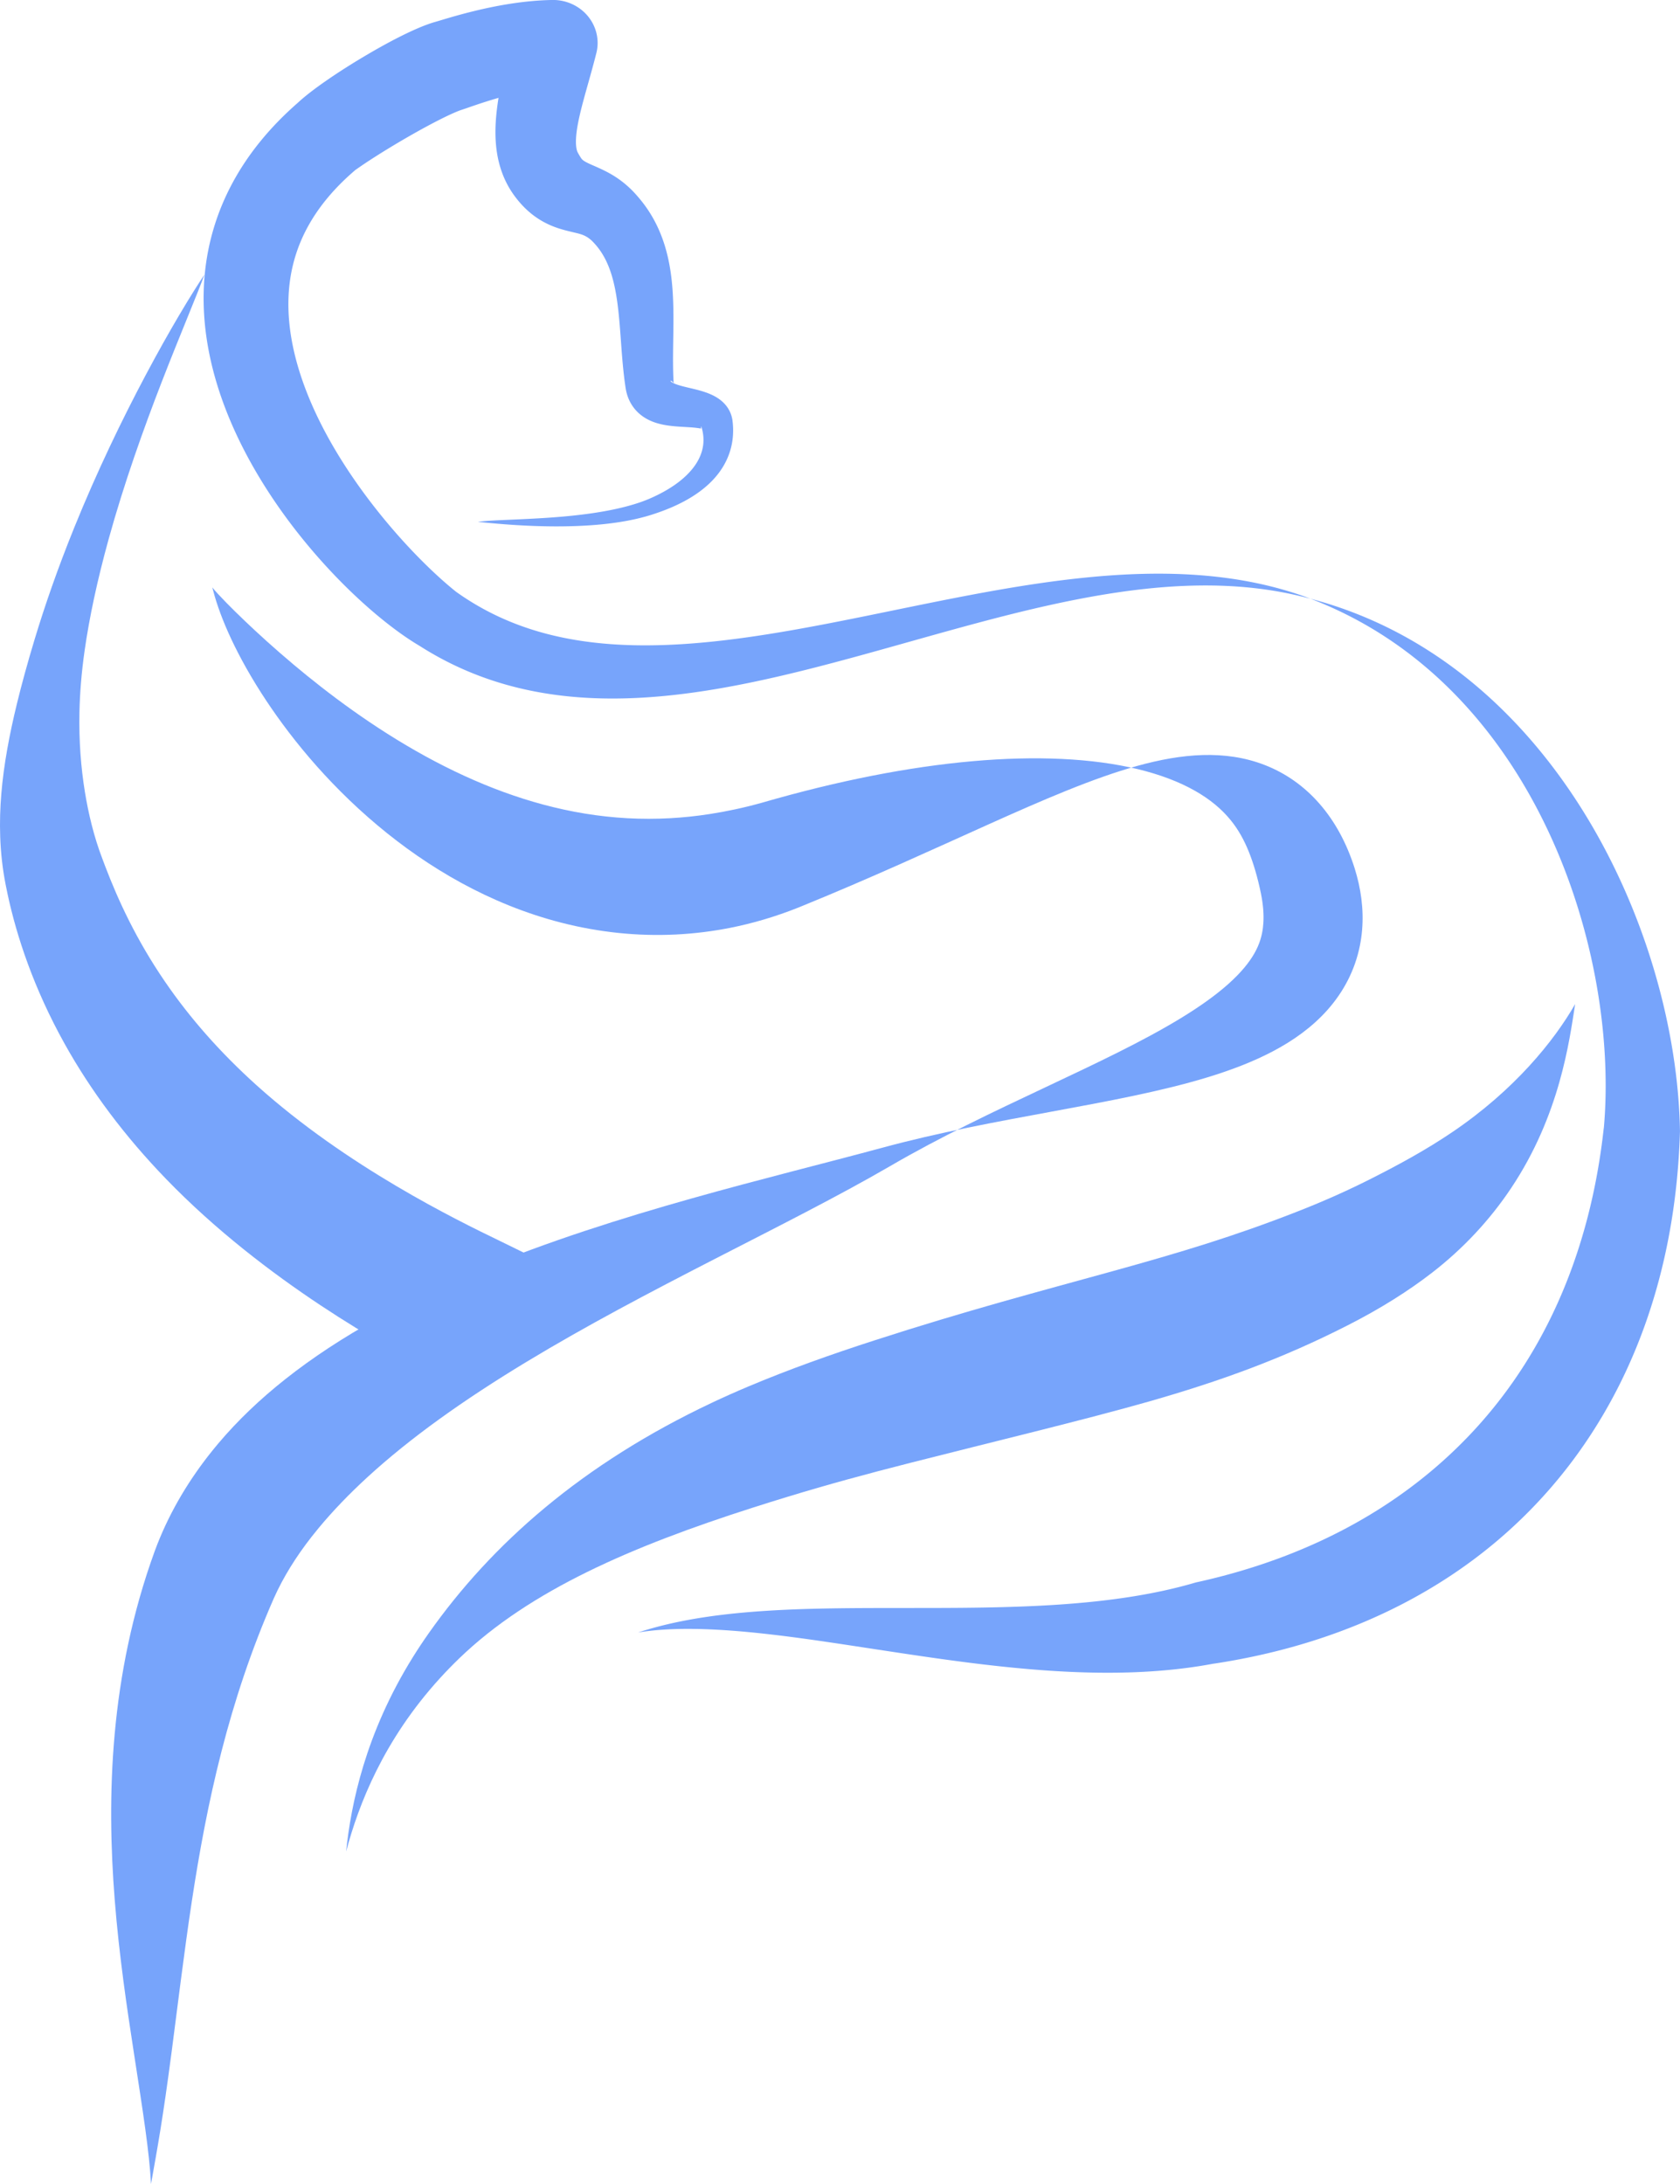 <?xml version="1.0" encoding="UTF-8" standalone="no"?>
<!-- Created with Inkscape (http://www.inkscape.org/) -->

<svg
   width="137.817mm"
   height="179.163mm"
   viewBox="0 0 137.817 179.163"
   version="1.1"
   id="svg1"
   xml:space="preserve"
   inkscape:version="1.3.2 (091e20e, 2023-11-25)"
   sodipodi:docname="logo.svg"
   inkscape:export-filename="logo.png"
   inkscape:export-xdpi="300"
   inkscape:export-ydpi="300"
   xmlns:inkscape="http://www.inkscape.org/namespaces/inkscape"
   xmlns:sodipodi="http://sodipodi.sourceforge.net/DTD/sodipodi-0.dtd"
   xmlns="http://www.w3.org/2000/svg"
   xmlns:svg="http://www.w3.org/2000/svg"><sodipodi:namedview
     id="namedview1"
     pagecolor="#ffffff"
     bordercolor="#000000"
     borderopacity="0.25"
     inkscape:showpageshadow="2"
     inkscape:pageopacity="0.0"
     inkscape:pagecheckerboard="0"
     inkscape:deskcolor="#d1d1d1"
     inkscape:document-units="mm"
     inkscape:zoom="0.73569455"
     inkscape:cx="175.34451"
     inkscape:cy="426.80757"
     inkscape:window-width="1392"
     inkscape:window-height="1099"
     inkscape:window-x="56"
     inkscape:window-y="25"
     inkscape:window-maximized="0"
     inkscape:current-layer="layer1" /><defs
     id="defs1"><inkscape:path-effect
       effect="powerstroke"
       id="path-effect11"
       is_visible="true"
       lpeversion="1.3"
       scale_width="6.404"
       interpolator_type="CentripetalCatmullRom"
       interpolator_beta="0.283"
       start_linecap_type="zerowidth"
       end_linecap_type="butt"
       offset_points="0.66,0.328 | 1.014,0.651 | 1.954,0.94"
       linejoin_type="bevel"
       miter_limit="4"
       not_jump="false"
       sort_points="true"
       message="&lt;b&gt;Ctrl + click&lt;/b&gt; on existing node and move it" /><inkscape:path-effect
       effect="powerstroke"
       id="path-effect10"
       is_visible="true"
       lpeversion="1.3"
       scale_width="2.709"
       interpolator_type="CentripetalCatmullRom"
       interpolator_beta="0.155"
       start_linecap_type="zerowidth"
       end_linecap_type="zerowidth"
       offset_points="0.931,1.75 | 2.024,-1.485 | 3.856,1.987"
       linejoin_type="round"
       miter_limit="4"
       not_jump="false"
       sort_points="true"
       message="&lt;b&gt;Ctrl + click&lt;/b&gt; on existing node and move it" /><inkscape:path-effect
       effect="powerstroke"
       id="path-effect9"
       is_visible="true"
       lpeversion="1.3"
       scale_width="1"
       interpolator_type="CentripetalCatmullRom"
       interpolator_beta="0.116"
       start_linecap_type="zerowidth"
       end_linecap_type="zerowidth"
       offset_points="1.393,3.927 | 4.368,-3.203 | 12.087,-0.605"
       linejoin_type="round"
       miter_limit="4"
       not_jump="false"
       sort_points="true"
       message="&lt;b&gt;Ctrl + click&lt;/b&gt; on existing node and move it" /><inkscape:path-effect
       effect="powerstroke"
       id="path-effect8"
       is_visible="true"
       lpeversion="1.3"
       scale_width="6.158"
       interpolator_type="CentripetalCatmullRom"
       interpolator_beta="0.448"
       start_linecap_type="zerowidth"
       end_linecap_type="zerowidth"
       offset_points="0.779,0.746 | 2.197,0.78 | 2.713,0.263"
       linejoin_type="round"
       miter_limit="4"
       not_jump="false"
       sort_points="true"
       message="&lt;b&gt;Ctrl + click&lt;/b&gt; on existing node and move it" /><inkscape:path-effect
       effect="skeletal"
       id="path-effect7"
       is_visible="true"
       lpeversion="1"
       pattern="M 0,0 H 1"
       copytype="single_stretched"
       prop_scale="10"
       scale_y_rel="false"
       spacing="0.9"
       normal_offset="0"
       tang_offset="0"
       prop_units="false"
       vertical_pattern="false"
       hide_knot="false"
       fuse_tolerance="0" /><inkscape:path-effect
       effect="taper_stroke"
       start_shape="left | center"
       end_shape="right | center"
       id="path-effect6"
       is_visible="true"
       lpeversion="1"
       stroke_width="8"
       subpath="1"
       attach_start="5"
       end_offset="0.2"
       start_smoothing="0.5"
       end_smoothing="0.5"
       jointype="extrapolated"
       miter_limit="100" /><inkscape:path-effect
       effect="taper_stroke"
       start_shape="center | center"
       end_shape="center | center"
       id="path-effect5"
       is_visible="true"
       lpeversion="1"
       stroke_width="5"
       subpath="1"
       attach_start="2"
       end_offset="0.2"
       start_smoothing="0.5"
       end_smoothing="0.5"
       jointype="extrapolated"
       miter_limit="100" /><inkscape:path-effect
       effect="taper_stroke"
       start_shape="center | center"
       end_shape="center | center"
       id="path-effect4"
       is_visible="true"
       lpeversion="1"
       stroke_width="5.4"
       subpath="1"
       attach_start="3.625"
       end_offset="3.813"
       start_smoothing="0.5"
       end_smoothing="0.8"
       jointype="extrapolated"
       miter_limit="100" /></defs><g
     inkscape:label="Layer 1"
     inkscape:groupmode="layer"
     id="layer1"
     transform="translate(-39.699,-51.416)"><path
       style="fill:#77a4fb;fill-rule:nonzero;stroke:none;fill-opacity:1"
       d="m 332.207,130.645 c -1.736,3.033 -4.994,7.061 -10.075,10.501 -2.109,1.428 -4.305,2.63 -6.654,3.818 -1.729,0.875 -3.738,1.797 -6.157,2.738 -5.074,1.984 -9.441,3.3 -15.095,4.865 -5.977,1.655 -11.89,3.203 -19.479,5.659 -3.6,1.164 -7.046,2.389 -10.401,3.804 -1.006,0.424 -1.993,0.865 -2.961,1.322 -5.317,2.51 -9.841,5.409 -13.675,8.596 -3.852,3.202 -6.977,6.667 -9.526,10.277 -0.458,0.649 -0.906,1.321 -1.338,2.017 -3.889,6.259 -5.062,12.052 -5.461,15.923 1.018,-3.836 3.055,-9.129 7.71,-14.233 0.512,-0.562 1.033,-1.096 1.56,-1.605 2.931,-2.831 6.499,-5.129 10.521,-7.105 3.999,-1.965 8.533,-3.657 13.621,-5.284 0.933,-0.298 1.878,-0.593 2.84,-0.886 3.276,-1 6.43,-1.856 10.02,-2.77 6.384,-1.627 14.483,-3.575 19.577,-5.032 5.867,-1.678 10.925,-3.509 16.293,-6.243 2.744,-1.393 5.033,-2.851 6.939,-4.325 2.589,-2.003 4.761,-4.354 6.482,-6.93 4.006,-5.997 4.781,-12.06 5.259,-15.107 z"
       id="path4"
       sodipodi:nodetypes="czzc"
       inkscape:path-effect="#path-effect8"
       inkscape:original-d="m 332.20691,130.64478 c -3.54188,10.08182 -9.97587,16.82532 -20.78291,21.70969 -10.80704,4.88437 -19.30381,6.29316 -35.22274,10.89923 -15.91893,4.60607 -40.50025,13.30646 -44.81739,36.91086"
       transform="translate(-163.292,3.14)" /><path
       style="fill:#77a4fb;fill-rule:nonzero;stroke:none;stroke-width:1;stroke-dasharray:none;fill-opacity:1"
       d="m 220.407,96.47 c 0.102,0.393 0.251,0.946 0.504,1.673 0.199,0.573 0.465,1.262 0.825,2.065 0.596,1.331 1.465,3.008 2.693,4.926 2.073,3.236 5.21,7.224 9.549,10.864 4.099,3.438 9.176,6.461 15.062,7.97 3.047,0.781 6.2,1.127 9.402,0.969 1.49,-0.074 2.97,-0.256 4.432,-0.544 1.873,-0.369 3.748,-0.924 5.614,-1.668 5.944,-2.416 10.992,-4.756 15.62,-6.834 4.42,-1.985 8.579,-3.792 12.209,-4.794 1.797,-0.496 3.588,-0.832 5.341,-0.882 1.71,-0.049 3.445,0.173 5.123,0.833 1.634,0.642 3.163,1.681 4.461,3.17 1.246,1.43 2.217,3.203 2.875,5.284 0.128,0.409 0.239,0.82 0.331,1.232 0.379,1.699 0.44,3.427 0.099,5.121 -0.406,2.018 -1.341,3.788 -2.663,5.275 -1.25,1.405 -2.796,2.507 -4.486,3.396 -1.637,0.862 -3.466,1.554 -5.405,2.143 -3.749,1.138 -8.123,1.948 -12.702,2.793 -4.487,0.828 -9.305,1.71 -13.953,2.976 -4.625,1.25 -10.024,2.577 -15.63,4.157 -5.79,1.633 -11.73,3.513 -17.342,5.838 -5.951,2.465 -11.437,5.391 -15.972,8.983 -2.059,1.63 -3.908,3.388 -5.504,5.282 -0.283,0.336 -0.561,0.679 -0.833,1.029 -1.796,2.312 -3.312,4.907 -4.371,7.786 -3.72,10.218 -3.946,20.222 -3.286,28.597 0.362,4.599 1.022,8.992 1.545,12.385 0.808,5.245 1.29,8.282 1.435,10.944 0.547,-3.082 0.953,-5.226 1.708,-10.979 0.414,-3.151 1.005,-8.044 1.627,-12.139 1.238,-8.156 3.025,-16.467 6.736,-24.924 0.785,-1.759 1.834,-3.433 3.101,-5.053 0.192,-0.245 0.389,-0.49 0.591,-0.733 1.138,-1.37 2.468,-2.763 4.022,-4.186 3.473,-3.181 7.797,-6.272 13.006,-9.424 4.916,-2.974 10.113,-5.703 15.48,-8.46 5.091,-2.615 10.162,-5.166 14.323,-7.583 4.123,-2.405 8.52,-4.481 12.69,-6.447 4.314,-2.034 8.088,-3.817 11.191,-5.709 1.573,-0.96 2.862,-1.882 3.882,-2.79 1.056,-0.939 1.734,-1.783 2.161,-2.538 0.424,-0.749 0.61,-1.429 0.692,-2.071 0.072,-0.563 0.083,-1.258 -0.04,-2.132 -0.03,-0.215 -0.069,-0.443 -0.117,-0.683 -0.282,-1.37 -0.622,-2.499 -0.985,-3.408 -0.38,-0.95 -0.853,-1.834 -1.523,-2.651 -0.708,-0.864 -1.65,-1.671 -2.917,-2.388 -1.299,-0.734 -2.866,-1.33 -4.687,-1.771 -3.733,-0.903 -8.378,-1.108 -13.541,-0.651 -5.238,0.463 -11.051,1.602 -17.272,3.404 -1.483,0.416 -2.918,0.719 -4.305,0.934 -1.086,0.168 -2.169,0.282 -3.254,0.341 -2.322,0.127 -4.64,0.002 -6.976,-0.38 -4.553,-0.744 -8.923,-2.426 -13.062,-4.692 -4.333,-2.373 -8.058,-5.198 -10.816,-7.514 -1.621,-1.361 -2.991,-2.617 -3.987,-3.567 -0.609,-0.58 -1.127,-1.093 -1.536,-1.51 -0.524,-0.535 -0.908,-0.953 -1.165,-1.266 z"
       id="path3"
       sodipodi:nodetypes="czzzzc"
       inkscape:path-effect="#path-effect10"
       inkscape:original-d="m 220.40734,96.469966 c 3.49996,6.862324 22.40378,30.333014 46.59156,21.954234 24.18778,-8.37878 39.57597,-11.50258 43.27651,2.12049 3.70054,13.62307 -17.09812,15.33396 -34.61886,22.65323 -17.52074,7.31927 -47.81654,15.97869 -55.08748,34.25659 -7.27094,18.27789 -4.36288,36.42144 -5.18882,49.98421"
       transform="translate(-163.292,3.14)" /><path
       style="fill:#77a4fb;fill-rule:nonzero;stroke:none;stroke-width:1;stroke-dasharray:none;fill-opacity:1"
       d="m 219.764,70.805 c -0.377,0.555 -1.107,1.682 -2.141,3.438 -0.744,1.264 -1.661,2.882 -2.684,4.808 -1.921,3.616 -3.993,7.901 -5.856,12.5 -1.377,3.399 -2.416,6.416 -3.242,9.141 -0.582,1.922 -1.07,3.703 -1.461,5.307 -0.606,2.49 -1.084,4.984 -1.284,7.435 -0.175,2.137 -0.18,4.708 0.365,7.447 0.051,0.263 0.106,0.53 0.164,0.8 0.742,3.426 2.13,7.658 4.646,12.183 2.174,3.909 4.95,7.614 8.328,11.111 8.161,8.45 18.344,13.946 21.972,15.846 1.329,0.696 2.263,1.116 2.625,1.29 l 5.198,-10.859 c -0.407,-0.195 -1.1,-0.551 -2.403,-1.18 -3.571,-1.725 -12.564,-6.114 -19.944,-12.76 -3.002,-2.704 -5.481,-5.527 -7.517,-8.501 -2.371,-3.462 -3.851,-6.702 -4.902,-9.451 -0.082,-0.215 -0.162,-0.428 -0.24,-0.638 -0.694,-1.807 -1.147,-3.725 -1.432,-5.478 -0.326,-2.01 -0.498,-4.198 -0.448,-6.547 0.033,-1.514 0.159,-3.197 0.43,-5.087 0.378,-2.641 1.018,-5.679 1.963,-9.1 1.284,-4.645 2.879,-9.088 4.341,-12.862 0.762,-1.966 1.502,-3.785 2.029,-5.084 0.822,-2.022 1.21,-2.985 1.49,-3.76 z"
       id="path2"
       sodipodi:nodetypes="cac"
       inkscape:path-effect="#path-effect11"
       inkscape:original-d="m 219.76415,70.805348 c -3.84497,7.523265 -16.76419,32.746442 -12.33898,48.996932 4.53648,16.65907 17.73694,27.96 36.37011,36.88025"
       transform="translate(-163.292,3.14)" /><path
       style="fill:#77a4fb;fill-rule:nonzero;stroke:none;stroke-width:1;stroke-dasharray:none;fill-opacity:1"
       d="m 255.332,182.195 c 2.333,-0.38 5.443,-0.432 10.182,0.082 3.635,0.394 6.988,0.954 11.785,1.671 3.827,0.572 8.263,1.189 12.647,1.435 4.14,0.233 8.512,0.158 12.745,-0.658 l -0.174,0.037 c 5.65,-0.852 10.879,-2.496 15.558,-4.924 2.686,-1.394 5.161,-3.03 7.405,-4.889 1.672,-1.384 3.233,-2.905 4.67,-4.558 3.281,-3.774 5.892,-8.208 7.71,-13.223 1.751,-4.829 2.76,-10.175 2.941,-15.966 a 0.001,0.087 2.041 0 0 0.005,-0.108 c -0.066,-4.092 -0.753,-8.606 -2.103,-13.177 -1.3,-4.405 -3.234,-8.918 -5.856,-13.124 -2.528,-4.055 -5.712,-7.848 -9.588,-10.938 -3.739,-2.98 -8.12,-5.305 -13.167,-6.567 -2.847,-0.734 -5.774,-1.021 -8.769,-0.98 -2.944,0.04 -5.955,0.398 -9.03,0.96 -6.082,1.113 -12.119,2.96 -18.543,4.728 -3.071,0.845 -6.207,1.662 -9.314,2.298 -3.058,0.627 -6.159,1.094 -9.233,1.238 -3.026,0.143 -6.077,-0.024 -9.082,-0.685 -2.965,-0.652 -5.886,-1.786 -8.687,-3.574 -1.085,-0.638 -2.315,-1.525 -3.614,-2.619 -1.28,-1.078 -2.649,-2.378 -4.014,-3.861 -1.268,-1.378 -2.546,-2.929 -3.745,-4.617 -1.293,-1.82 -2.548,-3.871 -3.598,-6.092 -0.948,-2.005 -1.752,-4.198 -2.245,-6.515 -0.475,-2.229 -0.671,-4.614 -0.402,-7.07 0.261,-2.381 0.957,-4.81 2.235,-7.192 1.238,-2.307 2.995,-4.52 5.351,-6.581 0.314,-0.293 0.672,-0.59 1.054,-0.886 0.377,-0.292 0.798,-0.599 1.251,-0.914 0.875,-0.609 1.897,-1.266 2.958,-1.902 1.017,-0.61 2.094,-1.214 3.098,-1.722 0.491,-0.248 0.981,-0.481 1.448,-0.683 0.45,-0.194 0.935,-0.384 1.413,-0.526 0.06,-0.015 0.225,-0.064 0.438,-0.128 0.21,-0.063 0.474,-0.143 0.779,-0.232 0.599,-0.175 1.368,-0.389 2.246,-0.599 1.685,-0.402 3.918,-0.821 6.212,-0.86 a 3.626,3.495 6.276 0 1 3.616,4.344 c -0.278,1.109 -0.593,2.2 -0.854,3.136 -0.269,0.968 -0.484,1.781 -0.63,2.517 -0.146,0.733 -0.197,1.265 -0.193,1.673 0.004,0.368 0.054,0.621 0.12,0.785 0.092,0.179 0.171,0.309 0.217,0.383 0.044,0.072 0.087,0.14 0.122,0.185 0.041,0.053 0.098,0.11 0.202,0.179 0.108,0.072 0.251,0.148 0.462,0.245 0.363,0.167 1.103,0.46 1.79,0.862 0.766,0.448 1.511,1.04 2.225,1.896 1.055,1.229 1.72,2.567 2.138,3.911 0.42,1.348 0.595,2.713 0.669,3.991 0.075,1.29 0.053,2.613 0.035,3.798 -0.019,1.259 -0.033,2.397 0.034,3.507 -0.013,0.007 -0.029,-0.015 -0.057,-0.048 -0.029,-0.034 -0.062,-0.069 -0.102,-0.096 -0.038,-0.026 -0.07,-0.036 -0.086,-0.03 -0.015,0.006 -0.011,0.027 0.017,0.057 0.06,0.064 0.204,0.145 0.422,0.226 0.222,0.083 0.489,0.155 0.795,0.23 0.308,0.076 0.644,0.15 0.988,0.241 0.345,0.091 0.721,0.205 1.079,0.365 0.366,0.163 0.765,0.395 1.098,0.746 0.172,0.182 0.323,0.391 0.44,0.628 0.119,0.241 0.194,0.494 0.231,0.753 0.122,0.927 0.037,1.789 -0.211,2.569 -0.268,0.843 -0.717,1.565 -1.261,2.176 -0.604,0.677 -1.335,1.229 -2.106,1.681 -0.9,0.527 -1.882,0.933 -2.849,1.251 -0.457,0.153 -0.918,0.279 -1.363,0.384 -0.91,0.214 -1.848,0.356 -2.742,0.451 -1.539,0.163 -3.056,0.196 -4.293,0.186 -1.513,-0.013 -2.845,-0.095 -3.715,-0.16 -0.569,-0.043 -1.052,-0.086 -1.393,-0.118 -0.205,-0.019 -0.399,-0.038 -0.538,-0.052 -0.179,-0.017 -0.31,-0.03 -0.416,-0.038 0.104,-0.016 0.238,-0.033 0.416,-0.05 0.149,-0.014 0.325,-0.028 0.54,-0.043 0.372,-0.024 0.8,-0.045 1.397,-0.071 0.791,-0.035 2.276,-0.093 3.686,-0.195 1.216,-0.088 2.704,-0.23 4.174,-0.484 0.857,-0.149 1.738,-0.341 2.572,-0.593 0.408,-0.123 0.82,-0.267 1.22,-0.434 0.875,-0.372 1.709,-0.824 2.423,-1.364 0.613,-0.464 1.115,-0.978 1.473,-1.531 0.32,-0.495 0.514,-1.007 0.582,-1.53 0.062,-0.479 0.02,-0.986 -0.147,-1.528 -0.015,5.2e-5 -0.022,0.027 -0.022,0.058 6.2e-4,0.03 0.008,0.061 0.007,0.079 -0.004,0.036 -0.052,0.023 -0.205,-4.48e-4 -0.162,-0.024 -0.342,-0.046 -0.632,-0.067 -0.264,-0.019 -0.577,-0.034 -0.921,-0.057 -0.328,-0.022 -0.716,-0.053 -1.102,-0.116 -0.377,-0.061 -0.818,-0.162 -1.255,-0.351 -0.22,-0.095 -0.449,-0.216 -0.673,-0.374 -0.224,-0.157 -0.443,-0.351 -0.642,-0.587 -0.198,-0.236 -0.366,-0.503 -0.498,-0.801 -0.13,-0.295 -0.217,-0.605 -0.267,-0.924 -0.197,-1.281 -0.293,-2.574 -0.384,-3.818 -0.09,-1.229 -0.173,-2.381 -0.335,-3.469 -0.159,-1.066 -0.383,-1.999 -0.725,-2.812 -0.33,-0.787 -0.765,-1.451 -1.353,-2.022 -0.349,-0.312 -0.63,-0.432 -0.884,-0.513 -0.274,-0.087 -0.612,-0.152 -1.156,-0.291 -0.265,-0.068 -0.595,-0.16 -0.951,-0.291 -0.362,-0.134 -0.76,-0.312 -1.173,-0.559 -0.415,-0.248 -0.822,-0.553 -1.216,-0.928 -0.391,-0.373 -0.751,-0.797 -1.083,-1.276 -0.764,-1.11 -1.154,-2.316 -1.32,-3.498 -0.162,-1.159 -0.111,-2.315 0.015,-3.377 0.126,-1.068 0.342,-2.153 0.56,-3.169 0.223,-1.04 0.459,-2.061 0.657,-3.055 l 3.616,4.344 c -1.572,0.119 -3.227,0.494 -4.645,0.898 -0.715,0.204 -1.35,0.409 -1.869,0.584 -0.264,0.089 -0.495,0.169 -0.7,0.24 -0.192,0.067 -0.397,0.138 -0.56,0.19 -0.103,0.036 -0.279,0.099 -0.597,0.239 -0.302,0.132 -0.657,0.3 -1.059,0.502 -0.823,0.413 -1.759,0.924 -2.684,1.456 -0.962,0.553 -1.878,1.11 -2.646,1.599 -0.398,0.253 -0.741,0.478 -1.033,0.675 -0.294,0.199 -0.524,0.362 -0.644,0.444 -1.778,1.515 -2.998,3.042 -3.828,4.519 -0.855,1.521 -1.336,3.062 -1.545,4.599 -0.217,1.601 -0.144,3.243 0.156,4.894 0.313,1.721 0.87,3.439 1.588,5.106 0.794,1.842 1.779,3.609 2.833,5.234 0.975,1.504 2.024,2.914 3.073,4.194 1.129,1.377 2.251,2.596 3.279,3.619 1.053,1.048 1.977,1.861 2.71,2.445 2.162,1.543 4.46,2.603 6.882,3.296 2.47,0.706 5.088,1.034 7.834,1.086 2.792,0.052 5.696,-0.182 8.675,-0.585 3.025,-0.409 6.121,-0.991 9.229,-1.615 6.461,-1.298 12.759,-2.725 19.026,-3.354 3.182,-0.32 6.281,-0.423 9.284,-0.199 3.056,0.227 5.979,0.791 8.757,1.787 4.883,1.791 8.869,4.575 12.076,7.816 3.328,3.364 5.885,7.287 7.785,11.314 1.976,4.186 3.271,8.544 4.001,12.673 0.76,4.299 0.91,8.357 0.591,11.843 l 0.005,-0.108 c -0.561,5.169 -1.787,9.739 -3.495,13.724 -1.77,4.132 -4.08,7.688 -6.792,10.709 -1.193,1.328 -2.471,2.562 -3.829,3.704 -1.822,1.532 -3.826,2.932 -6.022,4.177 -3.824,2.169 -8.205,3.856 -13.149,4.956 a 0.001,0.158 77.534 0 0 -0.174,0.037 c -3.459,1.022 -7.254,1.546 -11.183,1.814 -4.125,0.282 -8.472,0.282 -12.344,0.283 -4.734,2.2e-4 -8.406,0.007 -12.03,0.253 -4.906,0.333 -7.945,1.022 -10.217,1.76 z"
       id="path1"
       sodipodi:nodetypes="csssssscsssasc"
       inkscape:path-effect="#path-effect9"
       inkscape:original-d="m 255.33233,182.19493 c 11.96347,-2.89743 31.4662,2.81346 46.56667,-0.78996 21.25579,-3.91574 34.32681,-18.88983 35.78581,-40.41442 0.51336,-15.45941 -8.05361,-37.72103 -27.58373,-43.725964 -22.68375,-6.974574 -51.46925,15.013354 -71.17291,1.786 -7.31412,-4.910072 -25.4574,-25.470647 -9.14913,-39.578065 1.79304,-1.551063 7.67435,-5.084705 9.94288,-5.773605 0.97914,-0.297344 4.90229,-1.710831 8.72485,-1.865489 -0.96644,4.266546 -2.39042,8.035104 -0.73448,10.605409 1.70951,2.653453 3.61245,1.473315 5.74109,3.804011 3.26477,3.574678 2.30284,8.852229 2.83665,13.663893 0.28692,2.586238 5.10756,1.036459 5.51629,3.106844 0.5605,2.839178 -1.30916,5.294296 -5.37804,6.815605 -4.71143,1.761553 -12.36264,1.193557 -14.23297,1.261078"
       transform="translate(-163.292,3.14)" /></g></svg>
